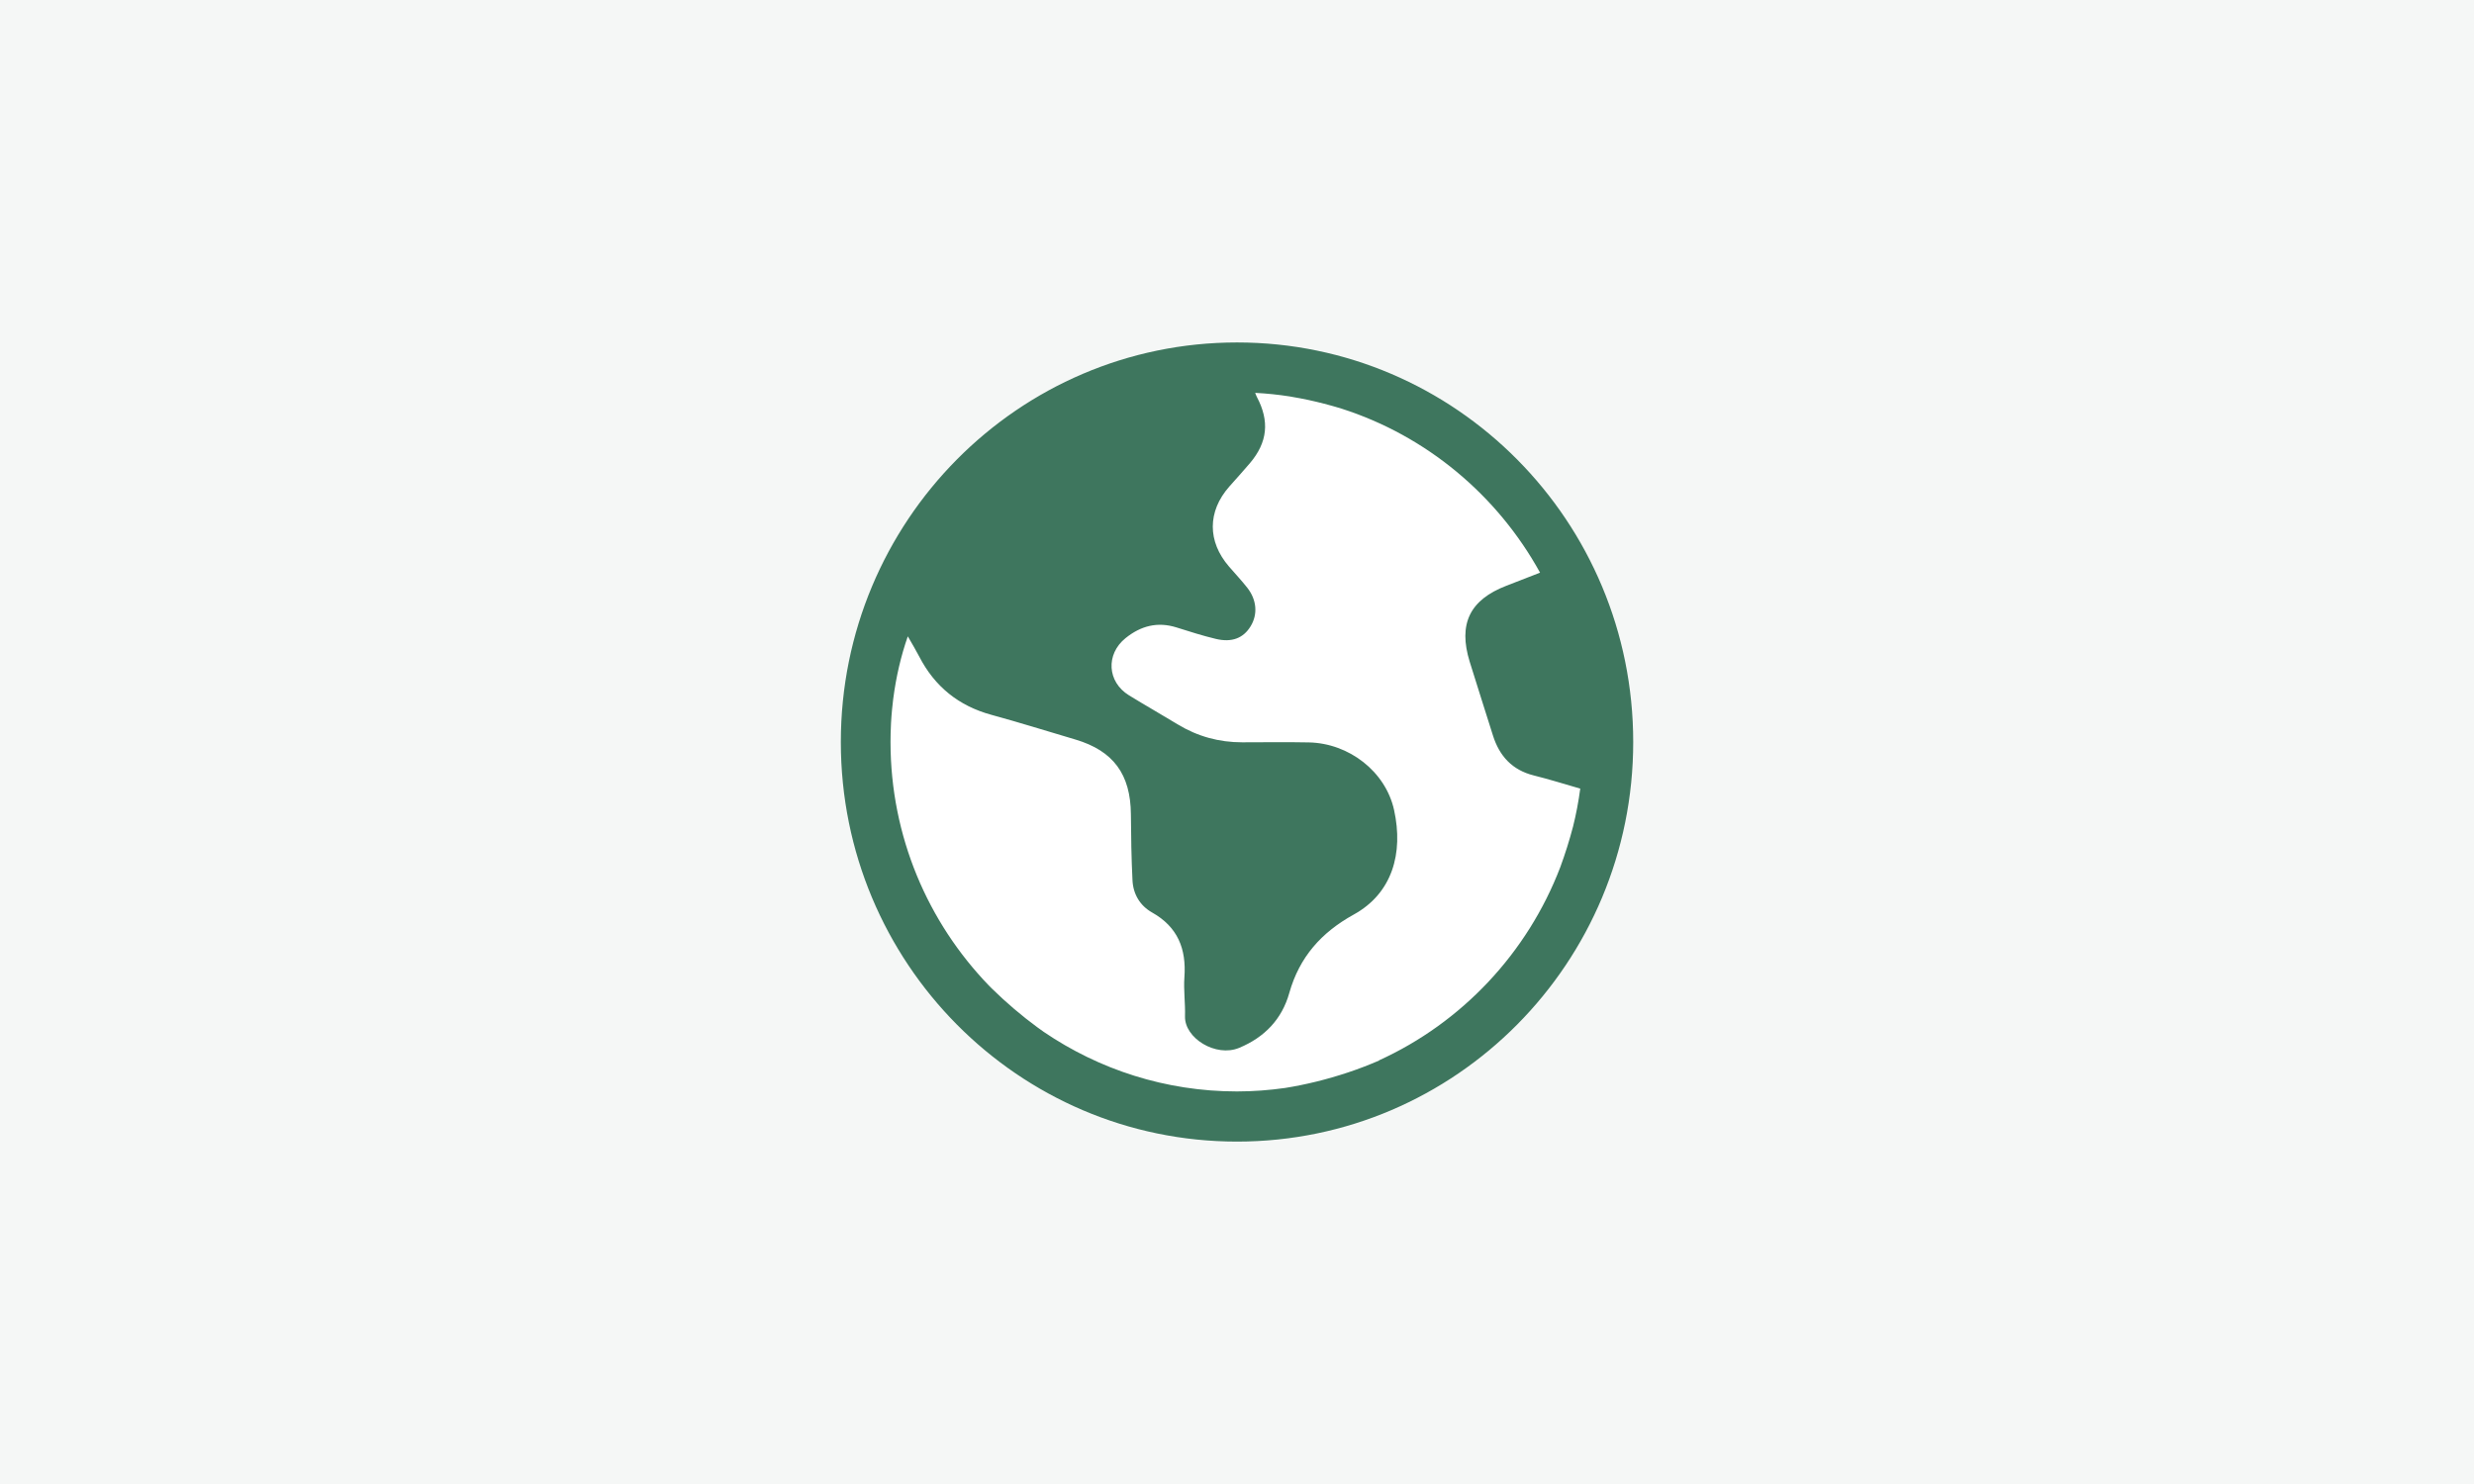 <svg fill="none" height="180" viewBox="0 0 300 180" width="300" xmlns="http://www.w3.org/2000/svg" xmlns:xlink="http://www.w3.org/1999/xlink"><clipPath id="a"><path d="m101.961 41.538h96.078v96.923h-96.078z"/></clipPath><path d="m0 0h300v180h-300z" fill="#f5f7f6"/><g clip-path="url(#a)"><ellipse cx="149.51" cy="89.505" fill="#fff" rx="43.627" ry="44.011"/><path d="m150.003 41.538c-26.533 0-48.042 21.698-48.042 48.465 0 26.767 21.509 48.465 48.042 48.465 26.534 0 48.042-21.698 48.042-48.465 0-26.767-21.514-48.465-48.042-48.465zm17.225 87.102c-1.205.516-2.446 1.003-3.747 1.434-2.591.863-5.145 1.489-7.658 1.89-1.904.268-3.85.42-5.826.42-8.67 0-16.737-2.668-23.437-7.227-.036-.024-.072-.048-.108-.079-.223-.152-.44-.316-.663-.474-1.892-1.392-3.735-2.954-5.525-4.71-.126-.122-.247-.255-.373-.377-7.356-7.634-11.899-18.039-11.905-29.496 0-.024 0-.049 0-.073 0-.644.018-1.288.048-1.927 0-.103.006-.207.012-.31.03-.559.072-1.118.127-1.671.036-.365.072-.729.12-1.094.006-.067.018-.134.024-.201.344-2.65.934-5.19 1.765-7.561.549.96.989 1.684 1.38 2.443 1.886 3.659 4.796 5.993 8.748 7.075 3.422.936 6.808 1.994 10.206 3.002 4.597 1.367 6.682 4.218 6.718 9.074.018 2.669.06 5.337.193 8.005.084 1.69.928 3.081 2.374 3.896 3.102 1.744 4.169 4.394 3.922 7.84-.115 1.574.12 3.167.072 4.747-.078 2.638 3.723 5.014 6.567 3.835 3.091-1.288 5.182-3.476 6.073-6.643 1.235-4.382 3.898-7.36 7.815-9.524 4.681-2.577 6.048-7.439 4.898-12.678-1.031-4.68-5.477-8.108-10.339-8.205-2.693-.055-5.386-.012-8.085-.012-2.808 0-5.405-.711-7.815-2.176-1.958-1.191-3.958-2.322-5.91-3.525-2.645-1.629-2.832-4.984-.416-6.935 1.838-1.483 3.868-2.024 6.17-1.301 1.584.498 3.169 1.009 4.778 1.392 1.946.468 3.343-.091 4.217-1.526.886-1.446.759-3.197-.404-4.68-.699-.887-1.47-1.708-2.211-2.565-2.633-3.045-2.627-6.68.024-9.694.838-.948 1.687-1.878 2.507-2.844 2.144-2.528 2.404-5.093.849-8.029-.072-.134-.12-.28-.211-.504 1.41.073 2.808.219 4.175.432.091.012.181.03.272.049.367.061.729.128 1.09.195 1.265.243 2.494.541 3.699.875.151.043.302.085.452.128.265.079.53.158.795.237 10.303 3.3 18.894 10.508 24.064 19.893-1.434.559-2.754 1.082-4.079 1.586-4.446 1.714-5.868 4.625-4.452 9.22.921 2.984 1.879 5.95 2.813 8.928.789 2.516 2.338 4.206 4.953 4.862 1.855.462 3.681 1.033 5.639 1.599-.205 1.556-.494 3.087-.868 4.583-.446 1.708-.97 3.355-1.554 4.947-3.989 10.418-11.935 18.854-21.979 23.43z" fill="#3e765e"/></g></svg>